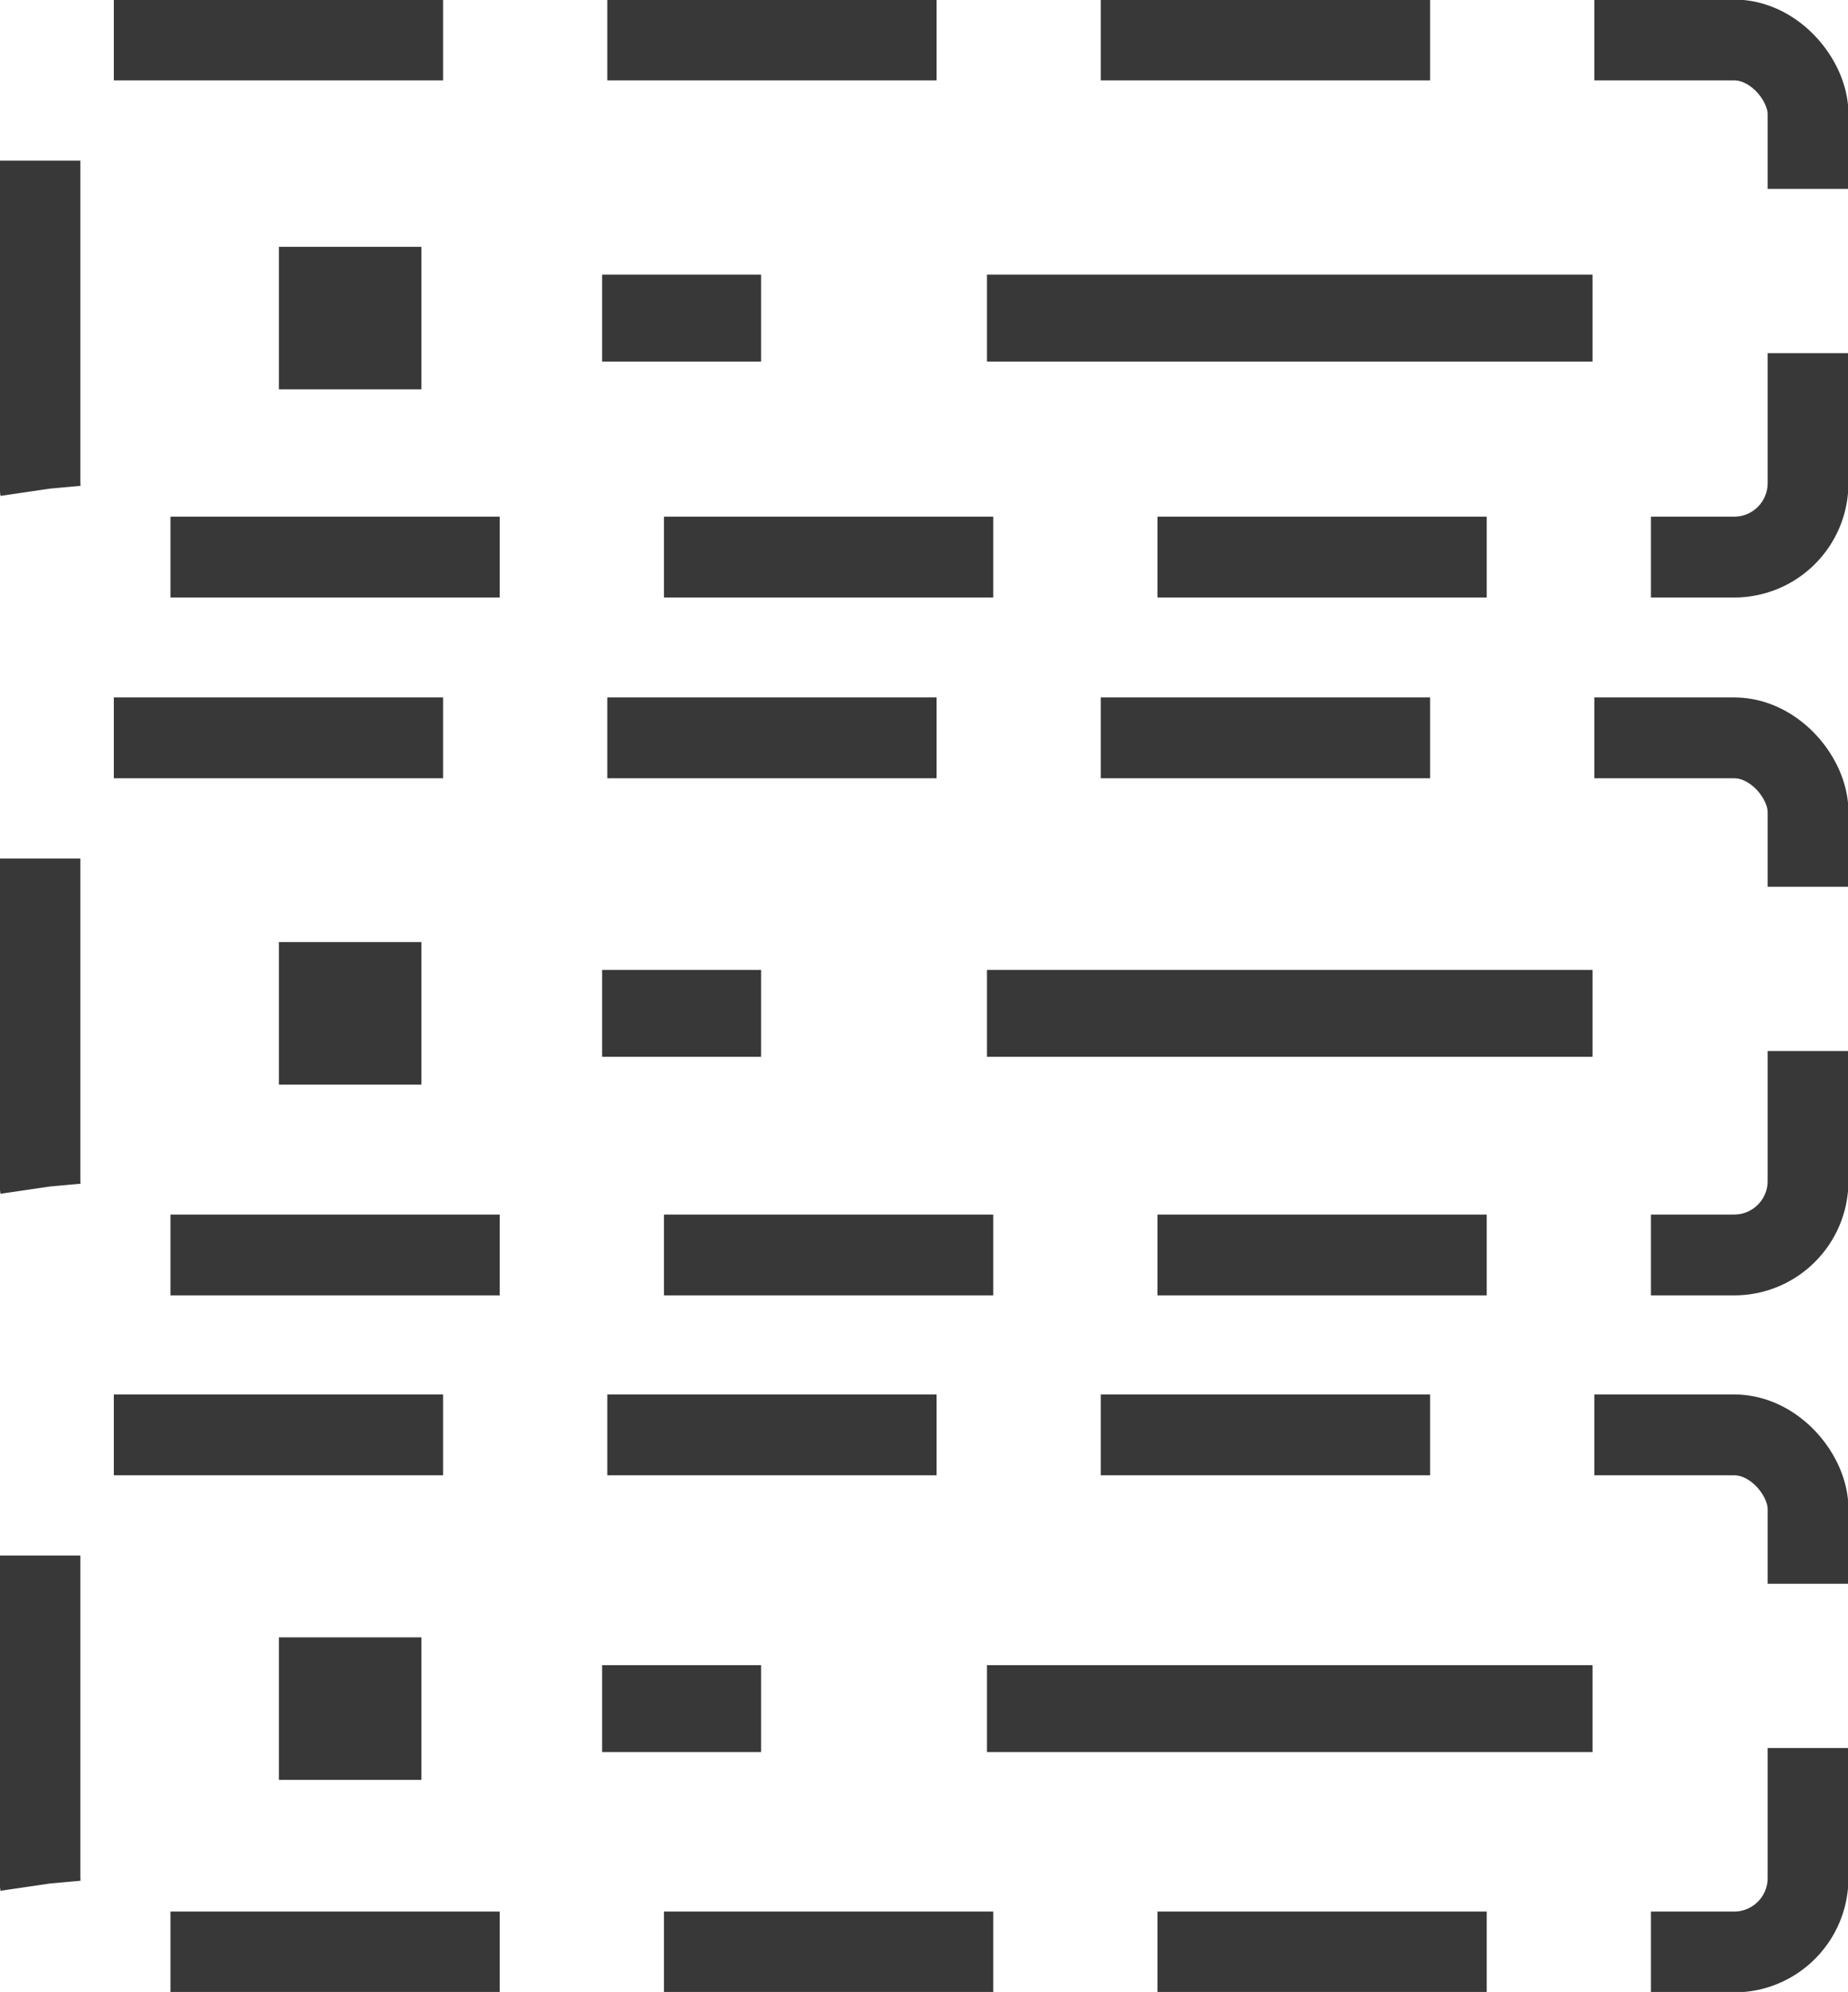 <svg xmlns="http://www.w3.org/2000/svg" viewBox="0 0 21.27 22.92">
    <defs>
        <style>
            .cls-1,.cls-2{fill:none;stroke:#383838;stroke-miterlimit:10}.cls-1{stroke-width:.93px;stroke-dasharray:3.79 1.89}
        </style>
    </defs>
    <g id="Layer_2" data-name="Layer 2">
        <g id="Thunder_ADC" data-name="Thunder ADC">
            <g id="Row_2" data-name="Row 2">
                <g id="Virtual_Servers" data-name="Virtual Servers">
                    <rect width="20.35" height="5.95" x=".46" y=".46" class="cls-1" rx=".85" ry=".85"/>
                    <rect width="20.35" height="5.95" x=".46" y="8.49" class="cls-1" rx=".85" ry=".85"/>
                    <rect width="20.35" height="5.95" x=".46" y="16.51" class="cls-1" rx=".85" ry=".85"/>
                    <path d="M11.36 3.66h6.97M8.76 3.66H6.93M3.71 3.34h.64v.64h-.64zM11.36 11.66h6.97M8.76 11.66H6.93M3.71 11.34h.64v.64h-.64zM11.36 19.66h6.97M8.76 19.66H6.93M3.71 19.34h.64v.64h-.64z" class="cls-2"/>
                </g>
            </g>
        </g>
    </g>
</svg>
